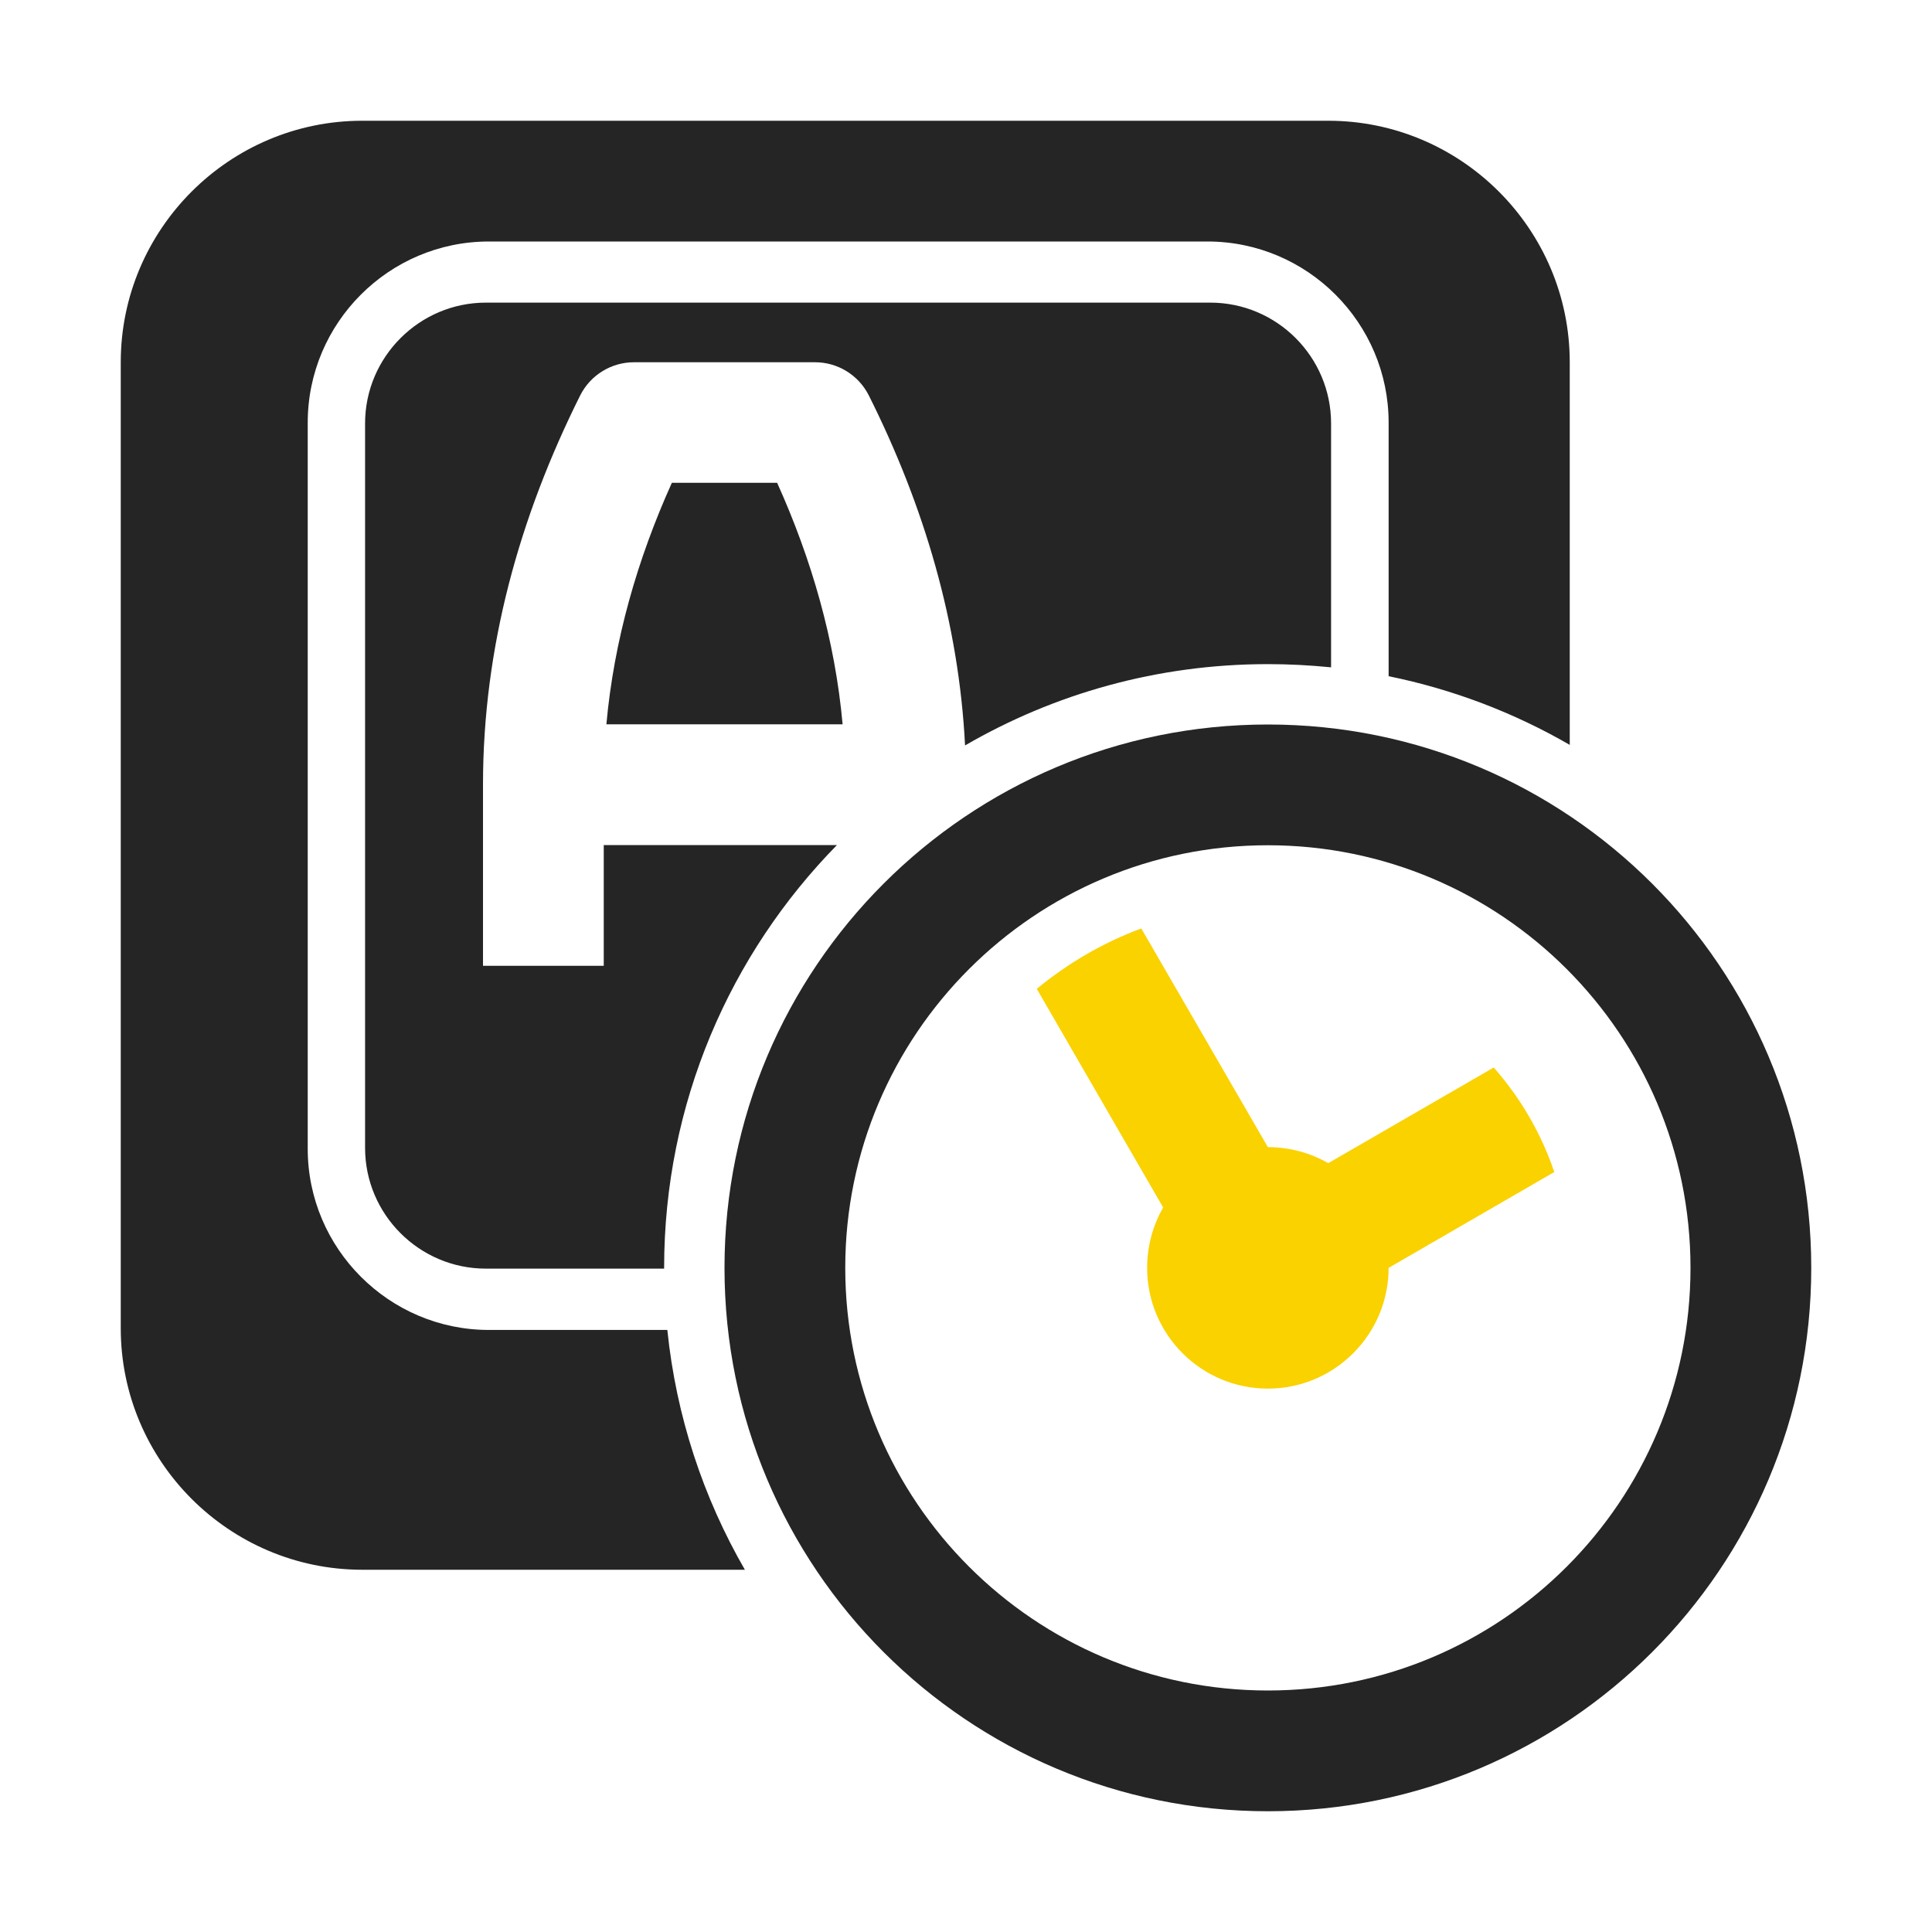 <?xml version="1.0" encoding="UTF-8"?>
<!DOCTYPE svg PUBLIC "-//W3C//DTD SVG 1.1//EN" "http://www.w3.org/Graphics/SVG/1.1/DTD/svg11.dtd">
<svg xmlns="http://www.w3.org/2000/svg" xml:space="preserve" width="1024px" height="1024px" shape-rendering="geometricPrecision" text-rendering="geometricPrecision" image-rendering="optimizeQuality" fill-rule="nonzero" clip-rule="evenodd" viewBox="0 0 10240 10240" xmlns:xlink="http://www.w3.org/1999/xlink">
	<title>keyboard_key_clock icon</title>
	<desc>keyboard_key_clock icon from the IconExperience.com O-Collection. Copyright by INCORS GmbH (www.incors.com).</desc>
	<path id="curve2" fill="#252525" d="M1920 640l5120 0c705,0 1280,575 1280,1280l0 2028c-294,-170 -617,-294 -960,-364l0 -1344c0,-529 -431,-960 -960,-960l-3809 0c-529,0 -960,431 -960,960l0 3849c0,528 431,960 960,960l946 0c47,459 191,890 411,1271l-2028 0c-705,0 -1280,-575 -1280,-1280l0 -5120c0,-705 575,-1280 1280,-1280zm1294 3199l1252 0c-40,-444 -164,-874 -347,-1280l-558 0c-183,406 -307,836 -347,1280zm1222 640l-1236 0 0 640 -640 0 0 -960c0,-727 192,-1416 515,-2063 56,-111 168,-176 285,-176l960 0c117,0 229,65 285,176 293,585 477,1205 510,1855 472,-274 1020,-431 1605,-431 113,0 225,6 335,17l0 -1293c0,-352 -287,-640 -640,-640l-3840 0c-352,0 -640,288 -640,640l0 3840c0,353 288,640 640,640l945 0 0 -4c0,-873 350,-1664 916,-2241z"/>
	<path id="curve1" fill="#FAD200" d="M5495 5241c164,-135 351,-245 554,-320l671 1159 0 0c116,0 226,31 320,85l877 -507c141,160 251,347 321,554l-878 508 0 0c0,353 -287,640 -640,640 -353,0 -640,-287 -640,-640 0,-116 31,-226 85,-320l-670 -1159z"/>
	<path id="curve0" fill="#252525" d="M6720 3840c1591,0 2880,1289 2880,2880 0,1591 -1289,2880 -2880,2880 -1591,0 -2880,-1289 -2880,-2880 0,-1591 1289,-2880 2880,-2880zm0 640c-1237,0 -2240,1003 -2240,2240 0,1237 1003,2240 2240,2240 1237,0 2240,-1003 2240,-2240 0,-1237 -1003,-2240 -2240,-2240z"/>
</svg>
